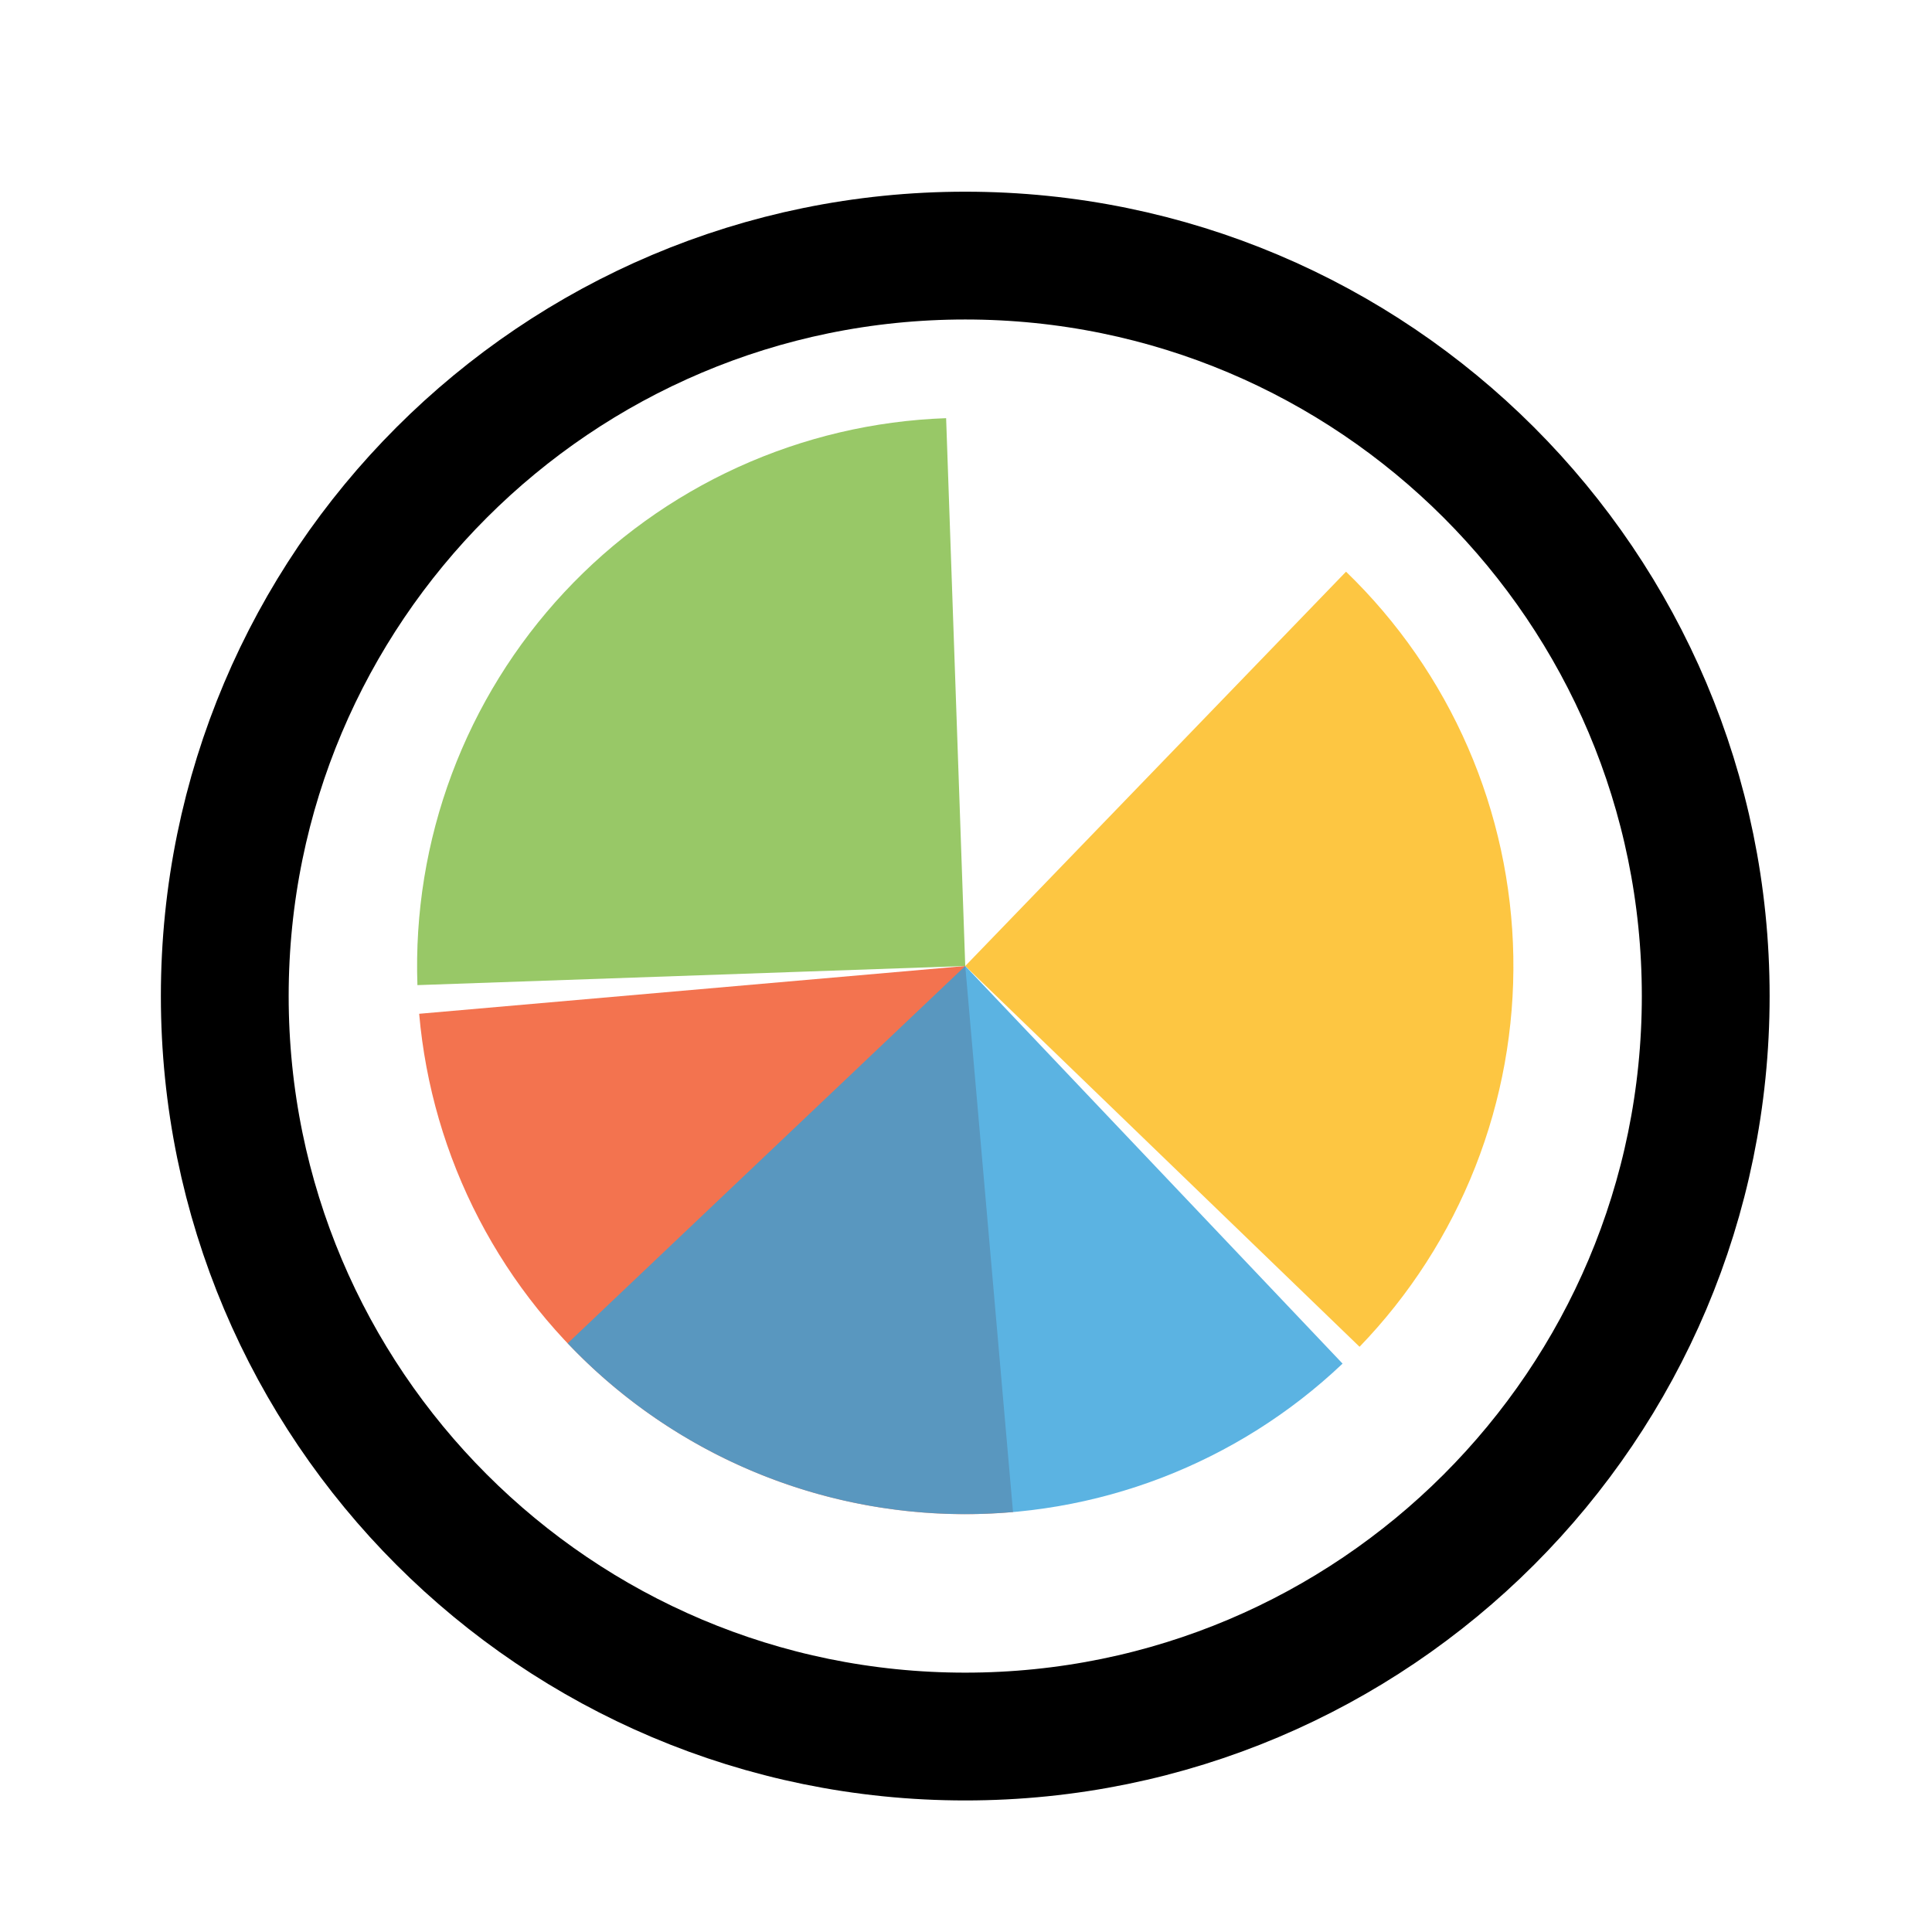 <svg width="256" height="256" viewBox="0 0 257 256" fill="none" xmlns="http://www.w3.org/2000/svg">
<g filter="url(#filter0_d_3519_2722)">
<path d="M218.4 128C218.4 177.706 178.106 218 128.4 218C78.694 218 38.4 177.706 38.4 128C38.4 78.294 78.694 38 128.4 38C178.106 38 218.4 78.294 218.4 128Z" fill="#FFFFFF"/>
<path d="M128.4 226.5C182.8 226.5 226.9 182.4 226.9 128C226.9 73.6 182.8 29.5 128.4 29.5C74 29.5 29.9 73.6 29.9 128C29.9 182.4 74 226.5 128.4 226.5Z" stroke="#000000" stroke-width="17"/>
</g>
<path d="M134.754 200.64L128.401 128.001L55.759 134.356C56.594 143.895 59.299 153.176 63.72 161.67C68.142 170.164 74.193 177.704 81.528 183.859C88.864 190.014 97.339 194.664 106.472 197.544C115.604 200.423 125.215 201.475 134.754 200.64Z" fill="#F05024" fill-opacity="0.8"/>
<path d="M180.852 178.653L128.4 128L179.052 75.548C185.941 82.2 191.451 90.143 195.269 98.924C199.088 107.706 201.139 117.154 201.306 126.728C201.473 136.302 199.753 145.815 196.243 154.725C192.733 163.634 187.503 171.765 180.851 178.653L180.852 178.653Z" fill="#FCB813" fill-opacity="0.8"/>
<path d="M55.527 130.544L128.4 128L125.856 55.127C116.286 55.462 106.876 57.677 98.162 61.648C89.449 65.619 81.603 71.267 75.072 78.27C68.541 85.273 63.454 93.494 60.1 102.463C56.747 111.433 55.193 120.975 55.527 130.544Z" fill="#7EBA41" fill-opacity="0.8"/>
<path d="M75.508 178.193L128.4 128L178.592 180.892C171.646 187.484 163.47 192.642 154.531 196.074C145.591 199.505 136.063 201.143 126.491 200.892C116.918 200.641 107.489 198.508 98.742 194.613C89.994 190.718 82.099 185.138 75.508 178.193Z" fill="#32A0DA" fill-opacity="0.8"/>
<defs>
<filter id="filter0_d_3519_2722" x="17.4" y="21" width="222" height="222" filterUnits="userSpaceOnUse" color-interpolation-filters="sRGB">
<feFlood flood-opacity="0" result="BackgroundImageFix"/>
<feColorMatrix in="SourceAlpha" type="matrix" values="0 0 0 0 0 0 0 0 0 0 0 0 0 0 0 0 0 0 127 0" result="hardAlpha"/>
<feOffset dy="4"/>
<feGaussianBlur stdDeviation="2"/>
<feComposite in2="hardAlpha" operator="out"/>
<feColorMatrix type="matrix" values="0 0 0 0 0 0 0 0 0 0 0 0 0 0 0 0 0 0 0.25 0"/>
<feBlend mode="normal" in2="BackgroundImageFix" result="effect1_dropShadow_3519_2722"/>
<feBlend mode="normal" in="SourceGraphic" in2="effect1_dropShadow_3519_2722" result="shape"/>
</filter>
</defs>
</svg>
